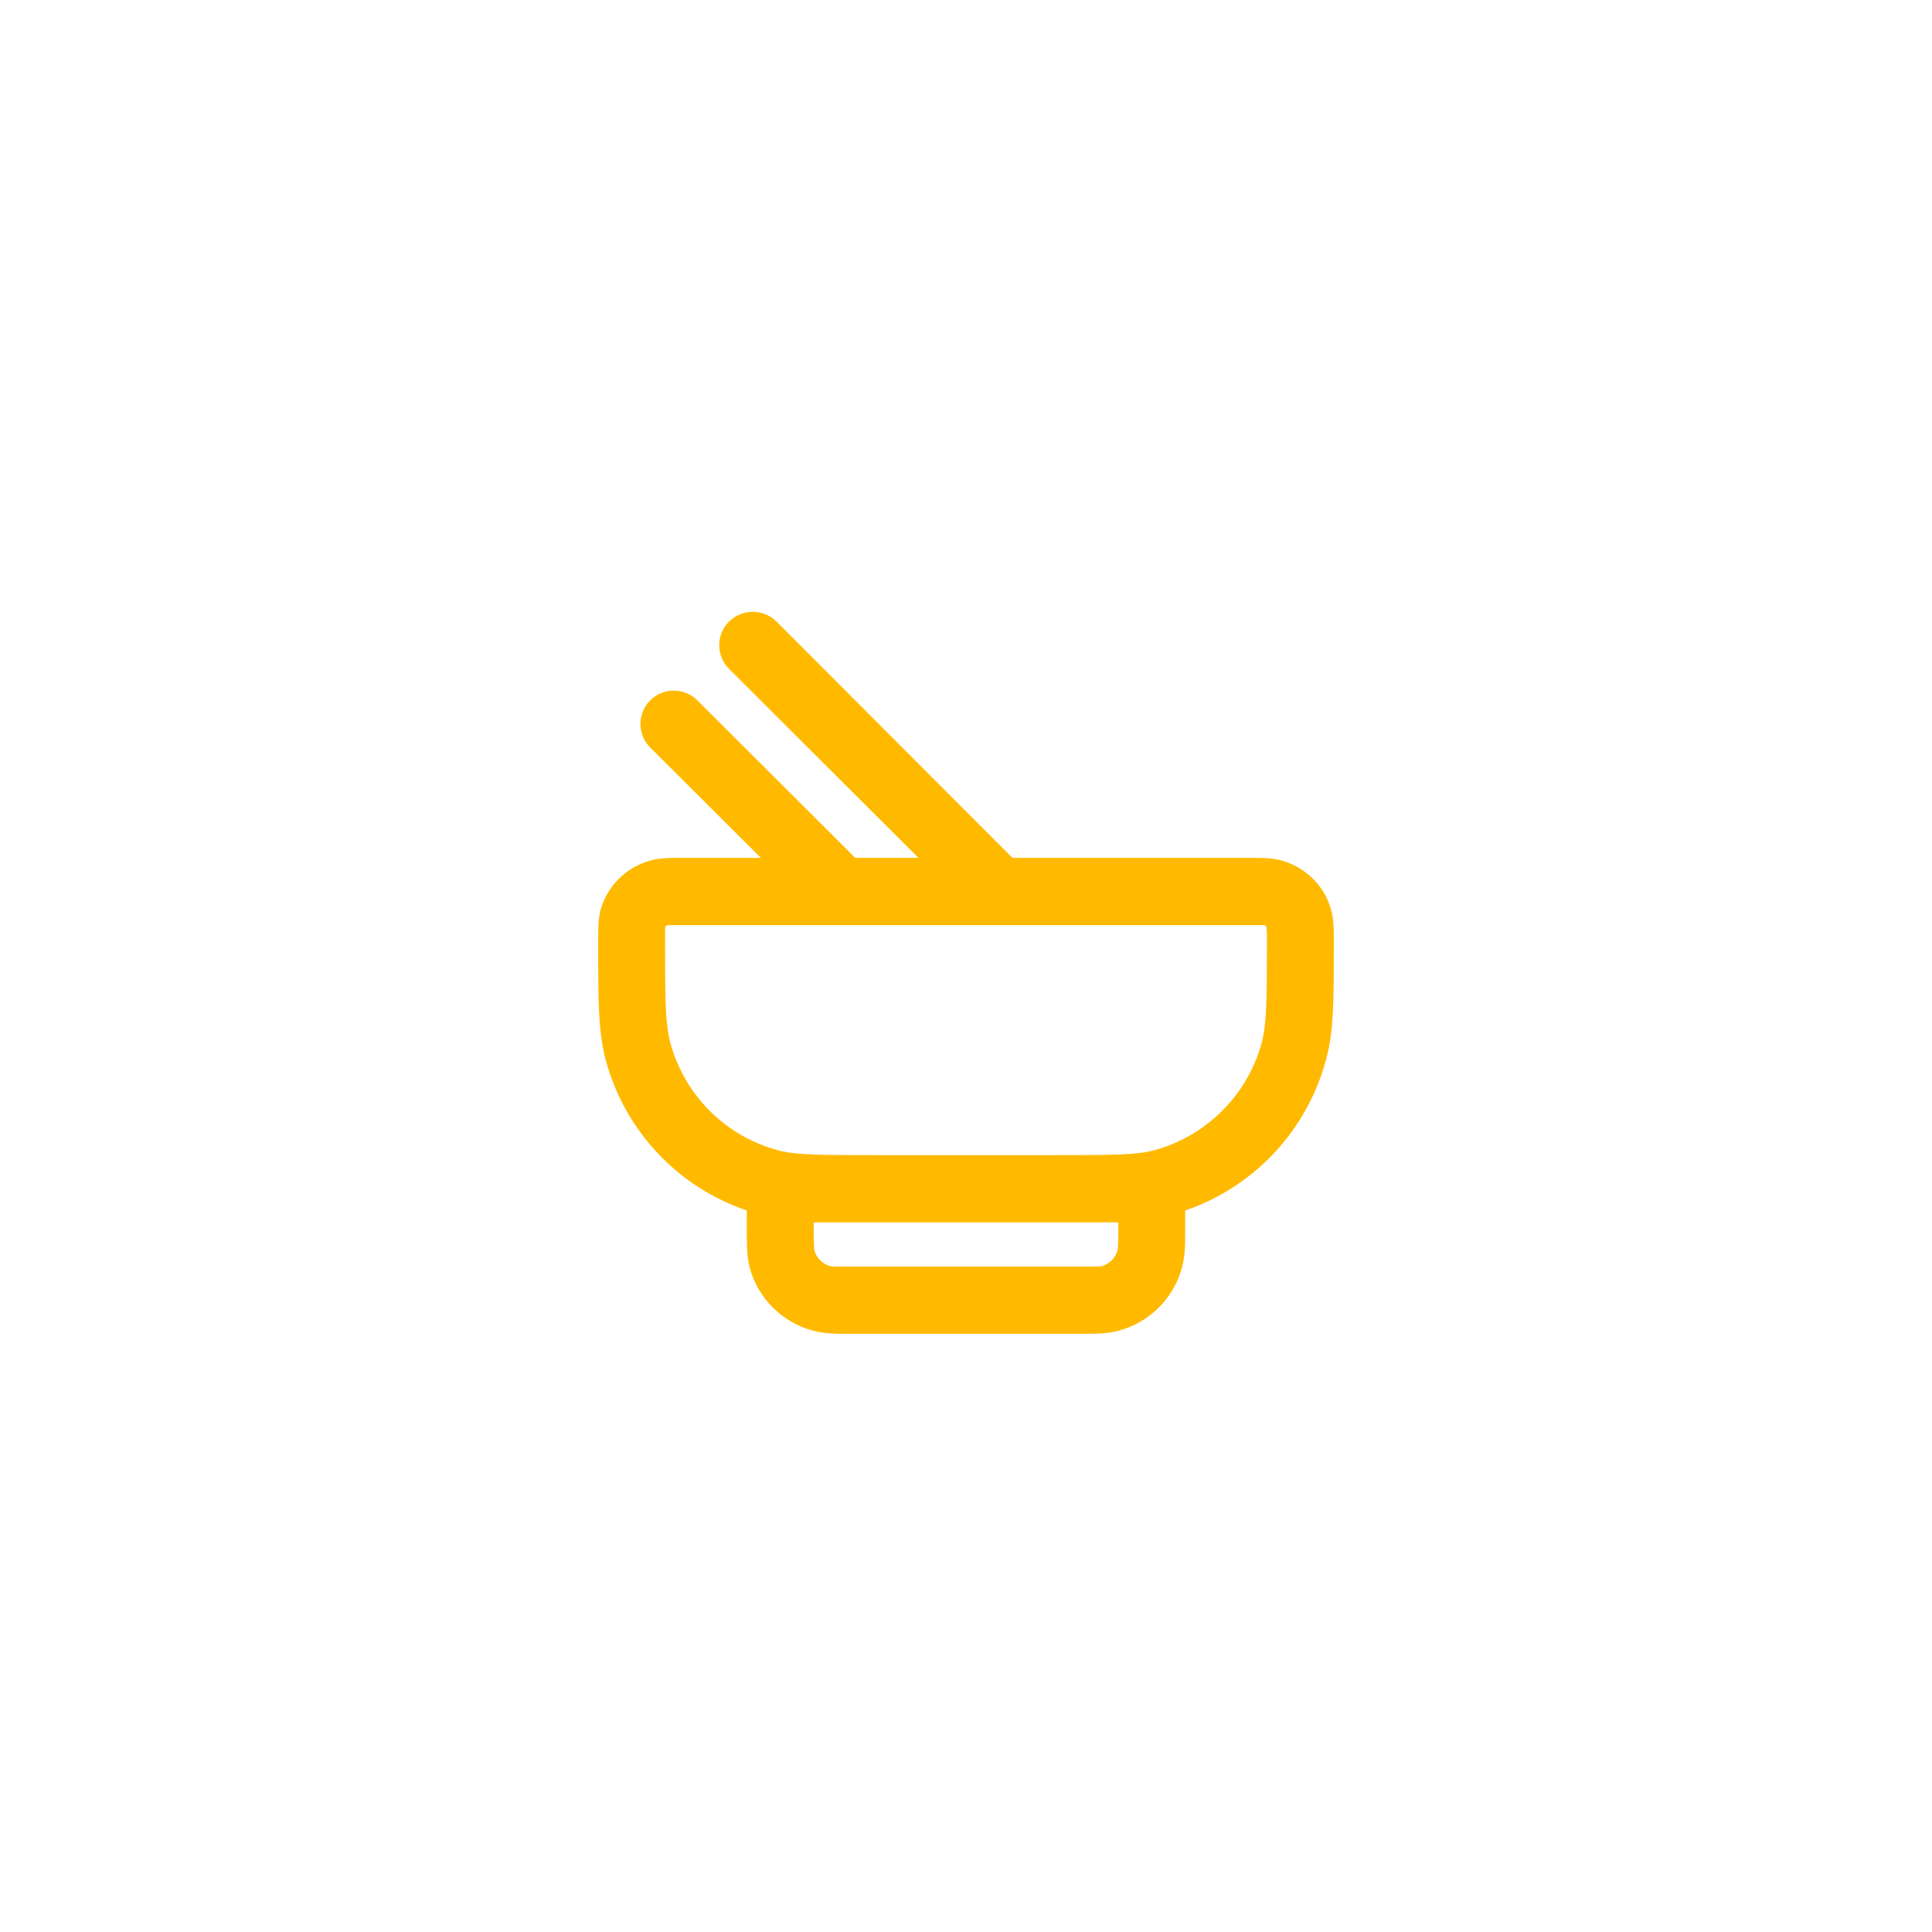 <svg width="52" height="52" viewBox="0 0 52 52" fill="none" xmlns="http://www.w3.org/2000/svg" xmlns:xlink="http://www.w3.org/1999/xlink">
	<desc>
			Created with Pixso.
	</desc>
	<defs>
		<filter id="filter_298_2597_dd" x="0" y="0" width="52" height="52" filterUnits="userSpaceOnUse" color-interpolation-filters="sRGB">
			<feFlood flood-opacity="0" result="BackgroundImageFix"/>
			<feColorMatrix in="SourceAlpha" type="matrix" values="0 0 0 0 0 0 0 0 0 0 0 0 0 0 0 0 0 0 127 0" result="hardAlpha"/>
			<feOffset dx="0" dy="2"/>
			<feGaussianBlur stdDeviation="1.333"/>
			<feComposite in2="hardAlpha" operator="out" k2="-1" k3="1"/>
			<feColorMatrix type="matrix" values="0 0 0 0 0 0 0 0 0 0 0 0 0 0 0 0 0 0 0.078 0"/>
			<feBlend mode="normal" in2="BackgroundImageFix" result="effect_dropShadow_1"/>
			<feBlend mode="normal" in="SourceGraphic" in2="effect_dropShadow_1" result="shape"/>
		</filter>
		<clipPath id="clip298_2598">
			<rect id="bowl_sticks_outline_24" rx="-0.5" width="23" height="23" transform="translate(14.5 12.5)" fill="white" fill-opacity="0"/>
		</clipPath>
	</defs>
	<g filter="url(#filter_298_2597_dd)">
		<rect id="resturant" rx="21.5" width="43" height="43" transform="translate(4.5 2.5)" fill="#FFFFFF" fill-opacity="1"/>
		<g clip-path="url(#clip298_2598)">
			<path id="↳ Icon Color" d="M19.62 14.73C19.98 14.38 20.55 14.38 20.9 14.73L27.21 21.05C27.23 21.06 27.25 21.08 27.26 21.09L33.66 21.09C33.69 21.09 33.71 21.09 33.73 21.09C33.97 21.09 34.24 21.09 34.49 21.16C35.14 21.34 35.66 21.85 35.83 22.5C35.9 22.75 35.9 23.02 35.9 23.26C35.9 23.28 35.9 23.31 35.9 23.33C35.9 23.38 35.9 23.43 35.9 23.48C35.9 24.89 35.9 25.77 35.69 26.52C35.18 28.43 33.75 29.95 31.9 30.58L31.9 31.01C31.9 31.04 31.9 31.07 31.9 31.1C31.9 31.46 31.9 31.79 31.82 32.09C31.6 32.94 30.94 33.6 30.09 33.82C29.8 33.9 29.46 33.9 29.1 33.9C29.07 33.9 29.05 33.9 29.02 33.9L22.98 33.9C22.95 33.9 22.92 33.9 22.89 33.9C22.53 33.9 22.2 33.9 21.9 33.82C21.05 33.6 20.39 32.94 20.17 32.09C20.1 31.79 20.1 31.46 20.1 31.1C20.1 31.07 20.1 31.04 20.1 31.01L20.1 30.58C18.24 29.95 16.81 28.43 16.3 26.52C16.1 25.77 16.1 24.89 16.1 23.48C16.1 23.43 16.1 23.38 16.1 23.33C16.1 23.31 16.1 23.28 16.1 23.26C16.1 23.02 16.1 22.75 16.16 22.5C16.34 21.85 16.85 21.34 17.51 21.16C17.75 21.09 18.03 21.09 18.26 21.09C18.29 21.09 18.31 21.09 18.33 21.09L20.48 21.09L17.5 18.12C17.15 17.77 17.15 17.2 17.5 16.85C17.85 16.5 18.42 16.5 18.77 16.85L23.02 21.09L24.72 21.09L19.62 16C19.27 15.65 19.27 15.08 19.62 14.73ZM23.66 29.09L28.33 29.09C29.94 29.09 30.57 29.09 31.06 28.96C32.47 28.58 33.58 27.47 33.96 26.06C34.09 25.56 34.1 24.94 34.1 23.33C34.1 23.16 34.1 23.07 34.09 23C34.09 22.98 34.09 22.97 34.09 22.96C34.08 22.93 34.06 22.91 34.03 22.9C34.02 22.9 34.01 22.9 33.99 22.9C33.92 22.9 33.83 22.9 33.66 22.9L18.33 22.9C18.17 22.9 18.07 22.9 18.01 22.9C17.98 22.9 17.97 22.9 17.96 22.9C17.94 22.91 17.91 22.93 17.9 22.96C17.9 22.97 17.9 22.98 17.9 23C17.9 23.07 17.9 23.16 17.9 23.33C17.9 24.94 17.91 25.56 18.04 26.06C18.42 27.47 19.52 28.58 20.94 28.96C21.43 29.09 22.06 29.09 23.66 29.09ZM21.9 30.9L21.9 31.01C21.9 31.52 21.91 31.6 21.92 31.65C21.97 31.86 22.14 32.02 22.35 32.08C22.39 32.09 22.48 32.09 22.98 32.09L29.02 32.09C29.52 32.09 29.6 32.09 29.65 32.08C29.86 32.02 30.02 31.86 30.08 31.65C30.09 31.6 30.1 31.52 30.1 31.01L30.1 30.9L28.78 30.9C28.68 30.9 28.58 30.9 28.48 30.9C28.43 30.9 28.38 30.9 28.33 30.9L23.66 30.9C23.61 30.9 23.56 30.9 23.51 30.9C23.41 30.9 23.31 30.9 23.22 30.9L21.9 30.9Z" fill="#FFBA00" fill-opacity="1" fill-rule="evenodd"/>
		</g>
	</g>
</svg>
